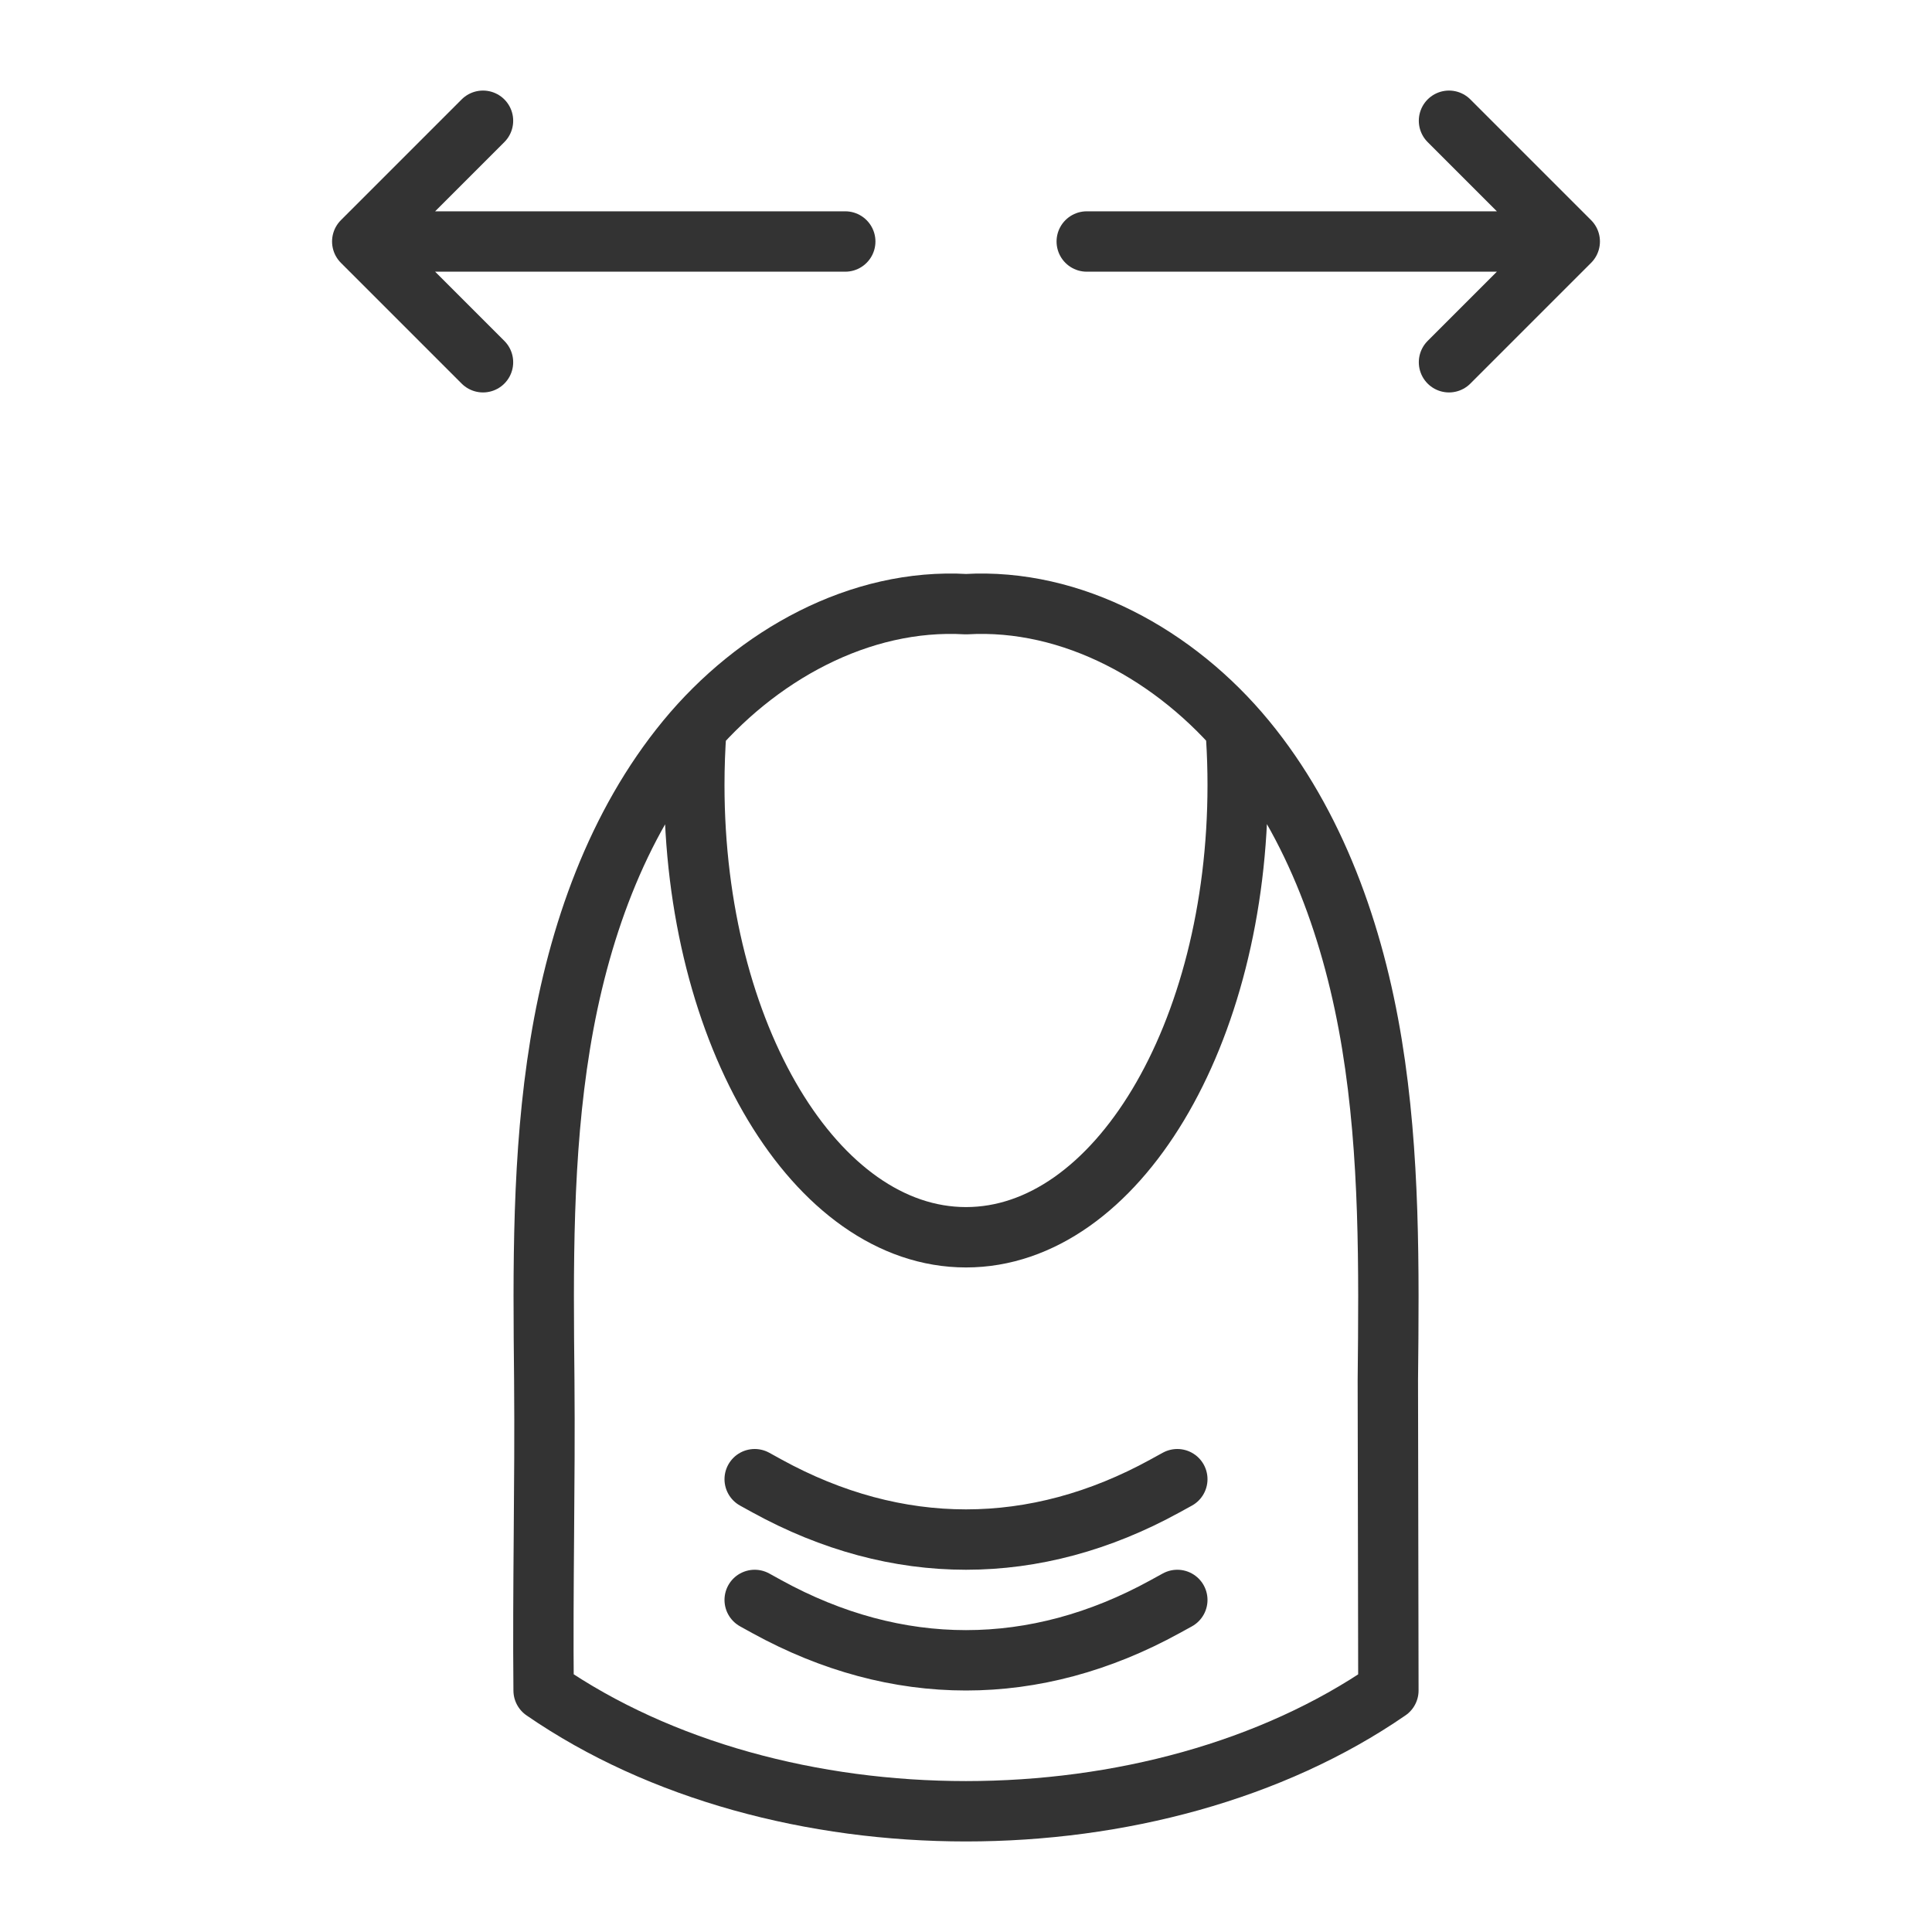 <svg xmlns="http://www.w3.org/2000/svg" viewBox="0 0 32 32"><path d="M22.996 28l-.009-5.14c.019-1.859.036-3.73-.263-5.562s-.938-3.642-2.093-5.044c-1.155-1.402-2.875-2.349-4.63-2.247-1.756-.102-3.475.845-4.63 2.247-1.155 1.402-1.794 3.212-2.093 5.044-.3 1.832-.282 3.703-.263 5.562.015 1.713-.028 3.427-.011 5.14 3.867 2.667 10.125 2.667 13.992 0m-2.52-15.772c.016.255.024.514.024.775 0 4.137-2.015 7.49-4.5 7.49s-4.5-3.354-4.5-7.49c0-.308.011-.612.033-.91M12.5 24.5l.203.112c2.155 1.184 4.439 1.184 6.593 0l.204-.112m-7 2l.203.112c2.155 1.184 4.439 1.184 6.593 0l.204-.112M26 4h-8m6 2l2-2-2-2M6 4h8M8 2L6 4l2 2" stroke="#333" stroke-linecap="round" stroke-linejoin="round" stroke-miterlimit="10" fill="none"/></svg>